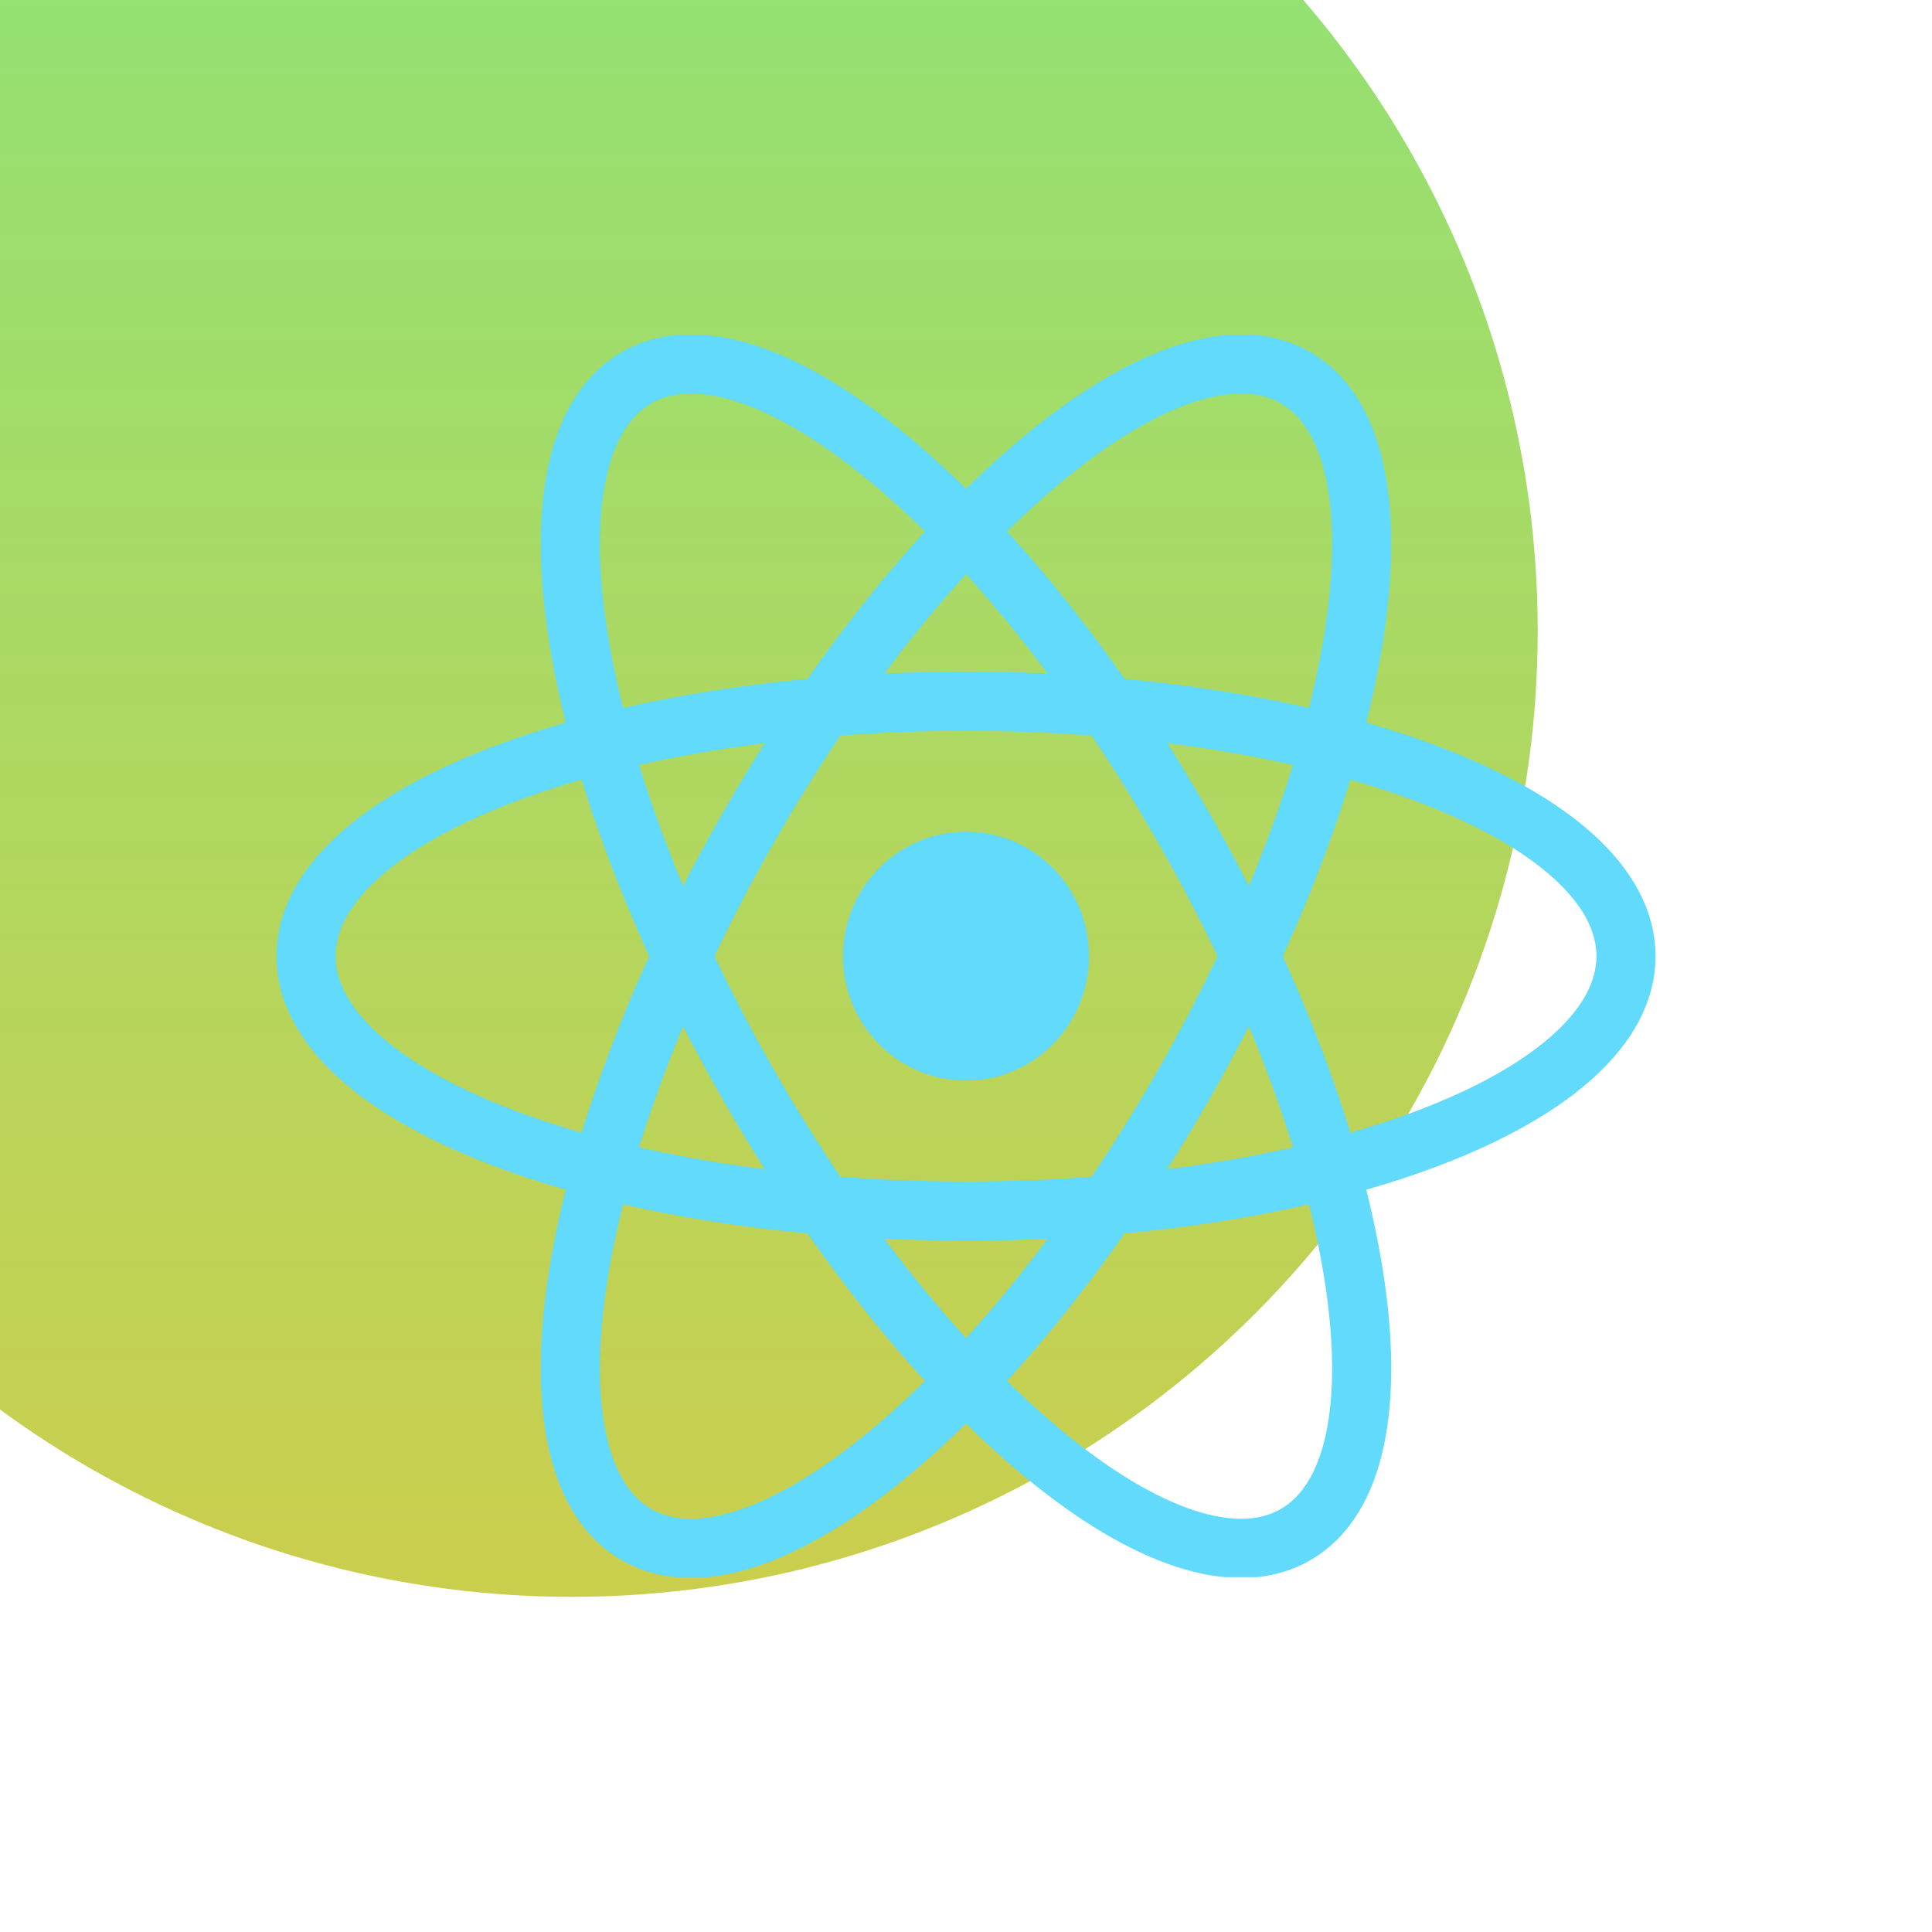 <svg width="98" height="98" viewBox="0 0 98 98" fill="none" xmlns="http://www.w3.org/2000/svg">
<g filter="url(#filter0_ii_74_39)">
<circle cx="49" cy="49" r="49" fill="url(#paint0_linear_74_39)" fill-opacity="0.7"/>
</g>
<g clip-path="url(#clip0_74_39)">
<path d="M49 54.813C52.446 54.813 55.239 51.987 55.239 48.502C55.239 45.016 52.446 42.19 49 42.19C45.554 42.19 42.761 45.016 42.761 48.502C42.761 51.987 45.554 54.813 49 54.813Z" fill="#61DAFB"/>
<path d="M49 61.432C67.49 61.432 82.478 55.643 82.478 48.502C82.478 41.36 67.49 35.571 49 35.571C30.511 35.571 15.522 41.36 15.522 48.502C15.522 55.643 30.511 61.432 49 61.432Z" stroke="#61DAFB" stroke-width="3"/>
<path d="M37.93 54.967C47.175 71.165 59.625 81.401 65.739 77.83C71.853 74.26 69.315 58.234 60.07 42.036C50.825 25.838 38.375 15.602 32.261 19.173C26.147 22.743 28.685 38.769 37.93 54.967Z" stroke="#61DAFB" stroke-width="3"/>
<path d="M37.93 42.036C28.685 58.234 26.147 74.26 32.261 77.83C38.375 81.401 50.825 71.165 60.07 54.967C69.315 38.769 71.853 22.743 65.739 19.173C59.625 15.602 47.175 25.838 37.93 42.036Z" stroke="#61DAFB" stroke-width="3"/>
</g>
<defs>
<filter id="filter0_ii_74_39" x="-20" y="-17" width="118" height="115" filterUnits="userSpaceOnUse" color-interpolation-filters="sRGB">
<feFlood flood-opacity="0" result="BackgroundImageFix"/>
<feBlend mode="normal" in="SourceGraphic" in2="BackgroundImageFix" result="shape"/>
<feColorMatrix in="SourceAlpha" type="matrix" values="0 0 0 0 0 0 0 0 0 0 0 0 0 0 0 0 0 0 127 0" result="hardAlpha"/>
<feMorphology radius="13" operator="erode" in="SourceAlpha" result="effect1_innerShadow_74_39"/>
<feOffset dx="-20" dy="-17"/>
<feGaussianBlur stdDeviation="18.2"/>
<feComposite in2="hardAlpha" operator="arithmetic" k2="-1" k3="1"/>
<feColorMatrix type="matrix" values="0 0 0 0 0 0 0 0 0 0 0 0 0 0 0 0 0 0 0.25 0"/>
<feBlend mode="normal" in2="shape" result="effect1_innerShadow_74_39"/>
<feColorMatrix in="SourceAlpha" type="matrix" values="0 0 0 0 0 0 0 0 0 0 0 0 0 0 0 0 0 0 127 0" result="hardAlpha"/>
<feMorphology radius="10" operator="erode" in="SourceAlpha" result="effect2_innerShadow_74_39"/>
<feOffset/>
<feGaussianBlur stdDeviation="20.75"/>
<feComposite in2="hardAlpha" operator="arithmetic" k2="-1" k3="1"/>
<feColorMatrix type="matrix" values="0 0 0 0 0.561 0 0 0 0 1 0 0 0 0 0.58 0 0 0 0.25 0"/>
<feBlend mode="normal" in2="effect1_innerShadow_74_39" result="effect2_innerShadow_74_39"/>
</filter>
<linearGradient id="paint0_linear_74_39" x1="49" y1="0" x2="49" y2="98" gradientUnits="userSpaceOnUse">
<stop stop-color="#57DA42"/>
<stop offset="1" stop-color="#B5B901"/>
</linearGradient>
<clipPath id="clip0_74_39">
<rect width="70" height="63" fill="white" transform="translate(14 17)"/>
</clipPath>
</defs>
</svg>
